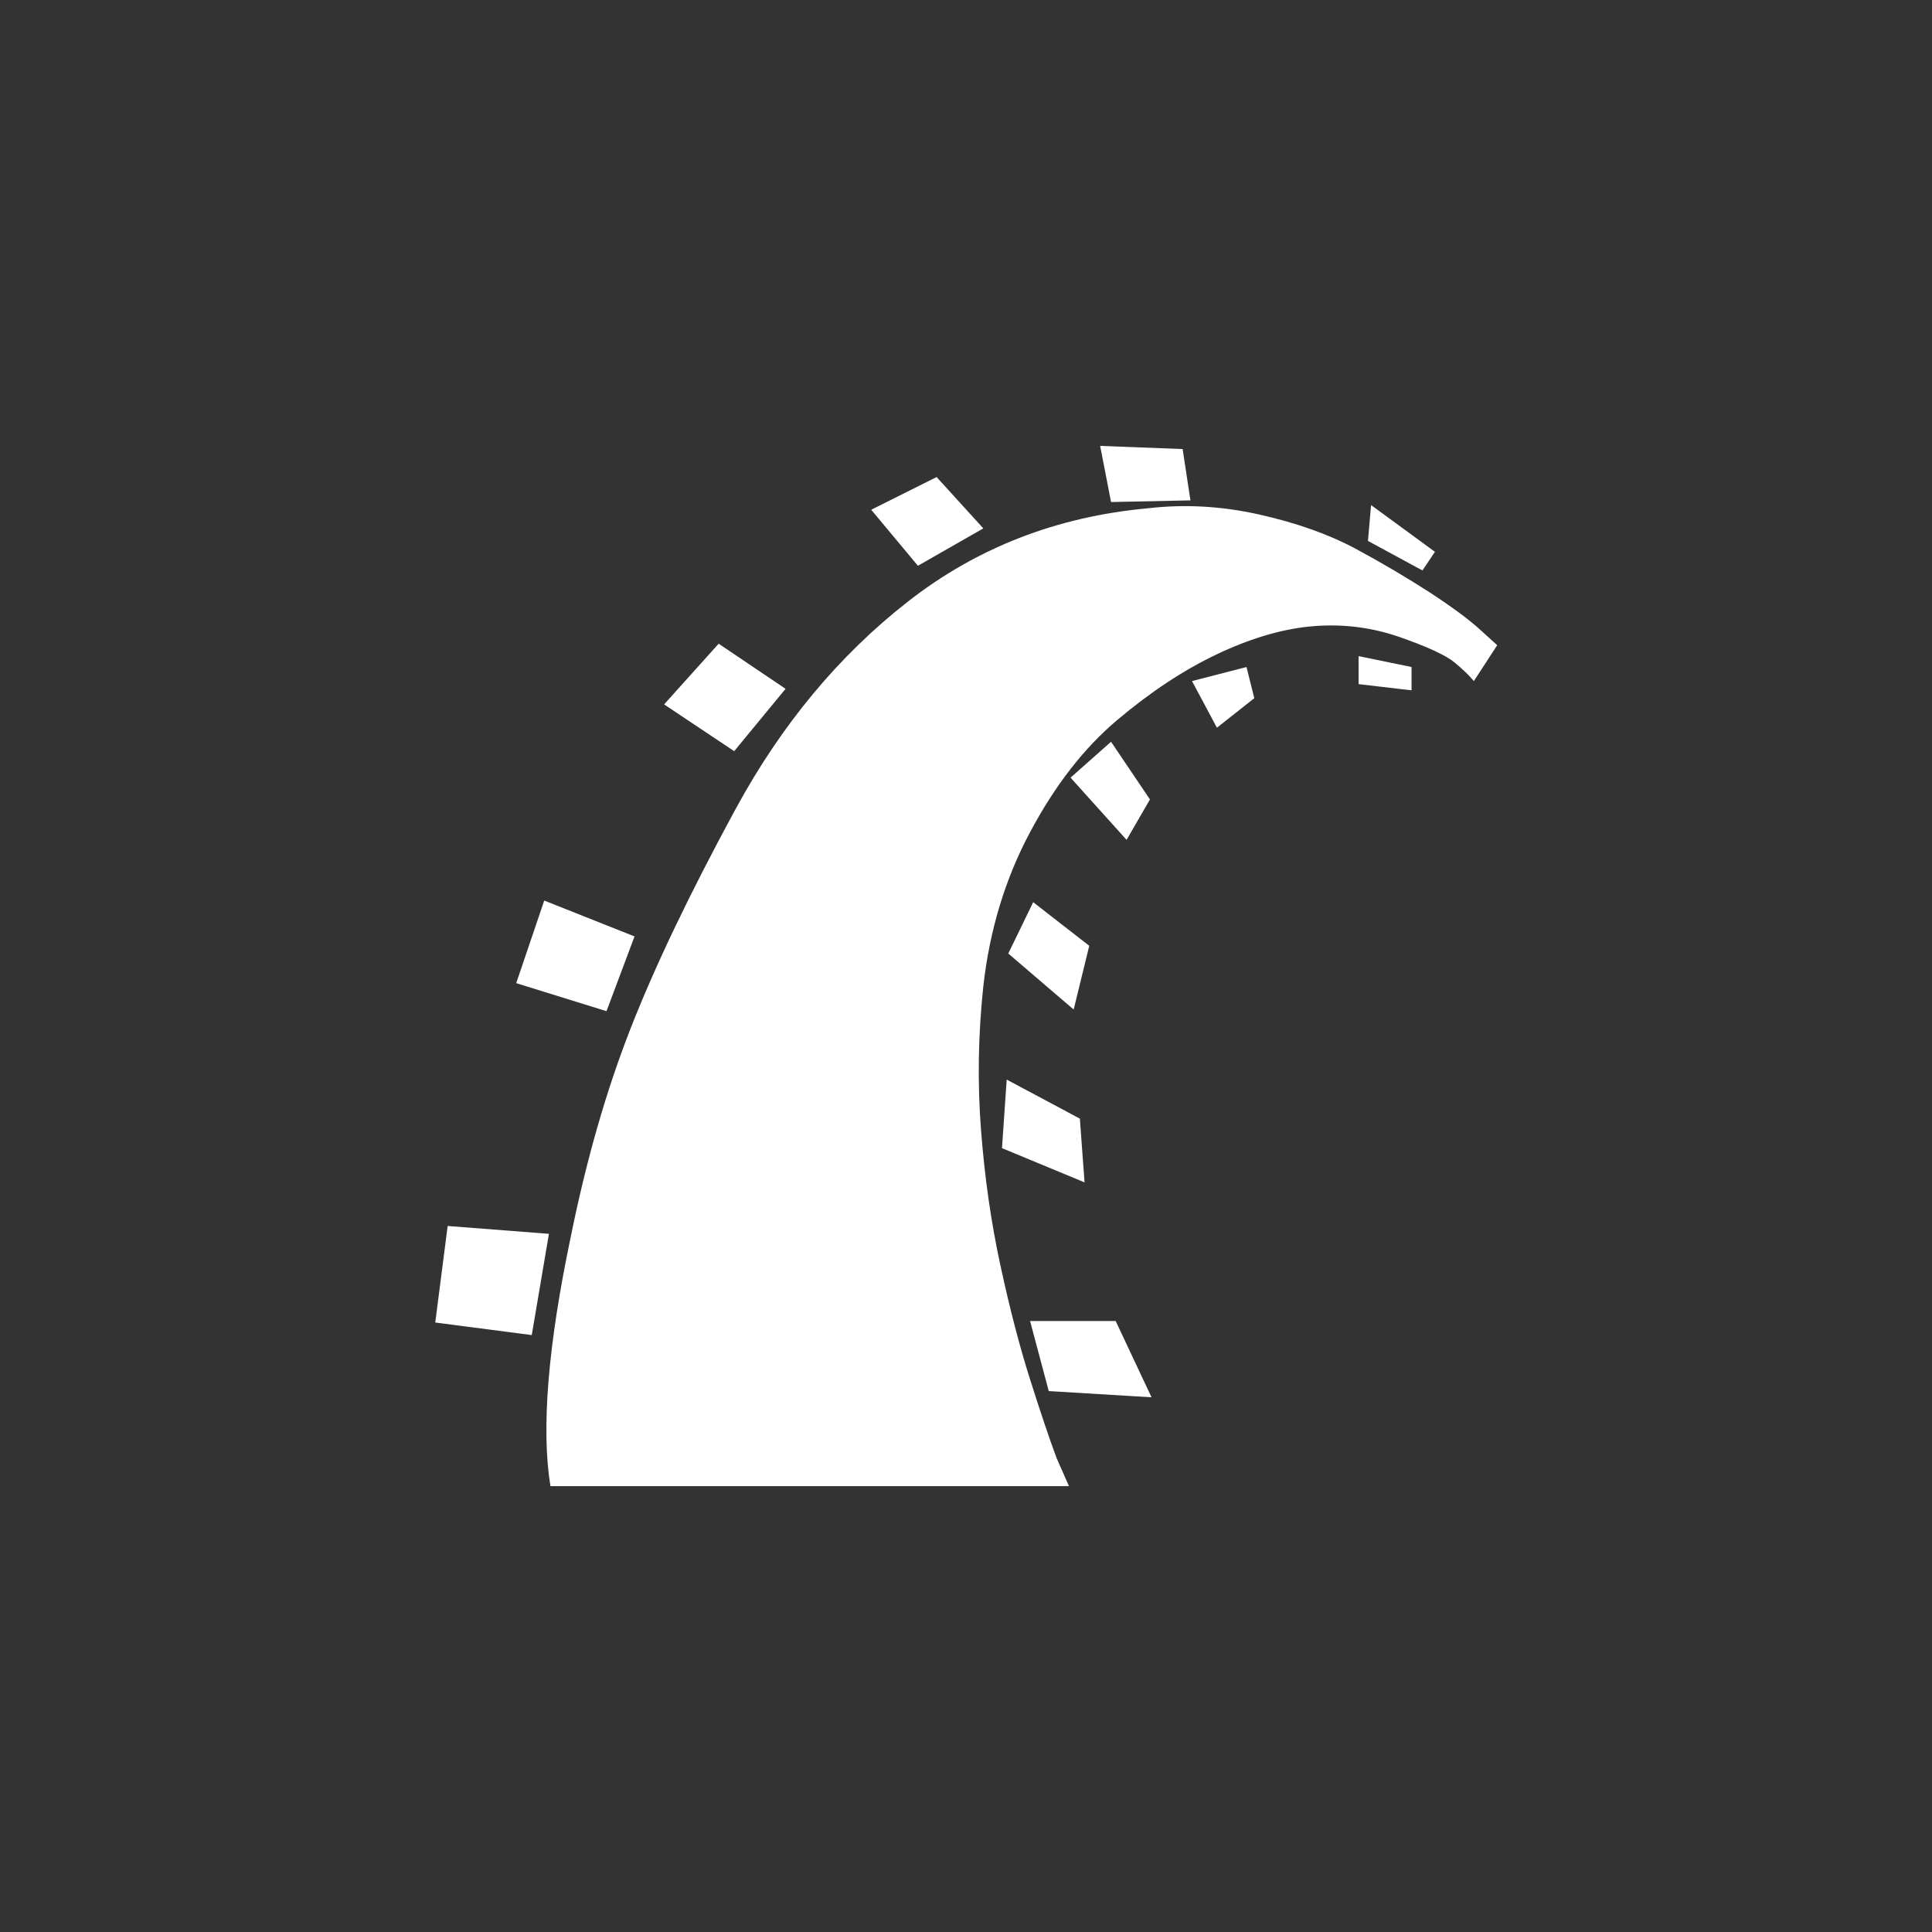 <?xml version="1.0" encoding="iso-8859-1"?>
<!-- Generator: Adobe Illustrator 16.0.0, SVG Export Plug-In . SVG Version: 6.00 Build 0)  -->
<!DOCTYPE svg PUBLIC "-//W3C//DTD SVG 1.1//EN" "http://www.w3.org/Graphics/SVG/1.1/DTD/svg11.dtd">
<svg version="1.1" fill="white" xmlns="http://www.w3.org/2000/svg" xmlns:xlink="http://www.w3.org/1999/xlink" x="0px" y="0px"
	 width="256px" height="256px" viewBox="0 0 256 256" style="enable-background:new 0 0 256 256;" xml:space="preserve">
<rect x="0" y="0" width="256" height="256" fill="#333333" stroke="none"/>
<path d="M181.674,66.924l8.463,6.195l-1.654,2.469l-7.22-3.912L181.674,66.924z M156.706,59.502l1.033,6.8
	l-10.519,0.22l-1.444-7.438L156.706,59.502z M124.106,63.213l6.188,6.801l-8.664,4.953l-6.188-7.422L124.106,63.213z M95.226,85.293
	l8.866,5.979l-6.809,8.261l-9.285-6.196L95.226,85.293z M72.113,119.328l11.964,4.752l-3.711,9.906l-11.963-3.711L72.113,119.328z
	 M57.673,175.241l1.646-12.793l13.417,1.04l-2.275,13.416L57.673,175.241z M144.331,125.323l-2.065,8.445l-8.664-7.422l3.3-6.801
	L144.331,125.323z M141.854,103.041l5.365-4.752l5.155,7.641l-3.098,5.355L141.854,103.041z M143.088,148.226l0.621,8.445
	l-10.939-4.534l0.622-9.083L143.088,148.226z M147.832,175.041l4.752,10.107l-13.618-0.823l-2.477-9.284H147.832z M161.248,96.426
	l-3.299-6.18l7.219-1.863l1.033,4.13L161.248,96.426z M187.038,91.472l-7.018-0.822v-3.711l7.018,1.444V91.472z M195.292,90.246
	c-0.554-0.688-1.411-1.511-2.578-2.485c-1.176-0.957-3.652-2.099-7.43-3.408c-3.786-1.293-7.741-1.746-11.862-1.326
	c-3.854,0.402-7.942,1.646-12.274,3.711c-4.333,2.065-8.707,4.953-13.105,8.664c-4.408,3.711-8.253,8.663-11.552,14.86
	c-3.3,6.178-5.365,12.996-6.196,20.417c-0.688,6.465-0.789,12.828-0.302,19.091c0.479,6.264,1.335,12.241,2.578,17.95
	c1.233,5.709,2.543,10.729,3.92,15.061c1.369,4.332,2.543,7.809,3.509,10.411l1.646,3.729H72.936
	c-1.234-7.574-0.344-18.572,2.687-33.013c2.065-10.191,4.71-19.409,7.942-27.654c3.233-8.261,7.875-17.949,13.928-29.098
	c6.053-11.134,13.651-20.284,22.802-27.437c9.143-7.153,19.771-11.283,31.878-12.375c4.811-0.554,9.697-0.285,14.641,0.823
	c4.954,1.107,9.219,2.618,12.795,4.532c3.576,1.932,6.842,3.863,9.805,5.777c2.956,1.93,5.189,3.575,6.7,4.952l2.275,2.065
	L195.292,90.246z"/>
</svg>
